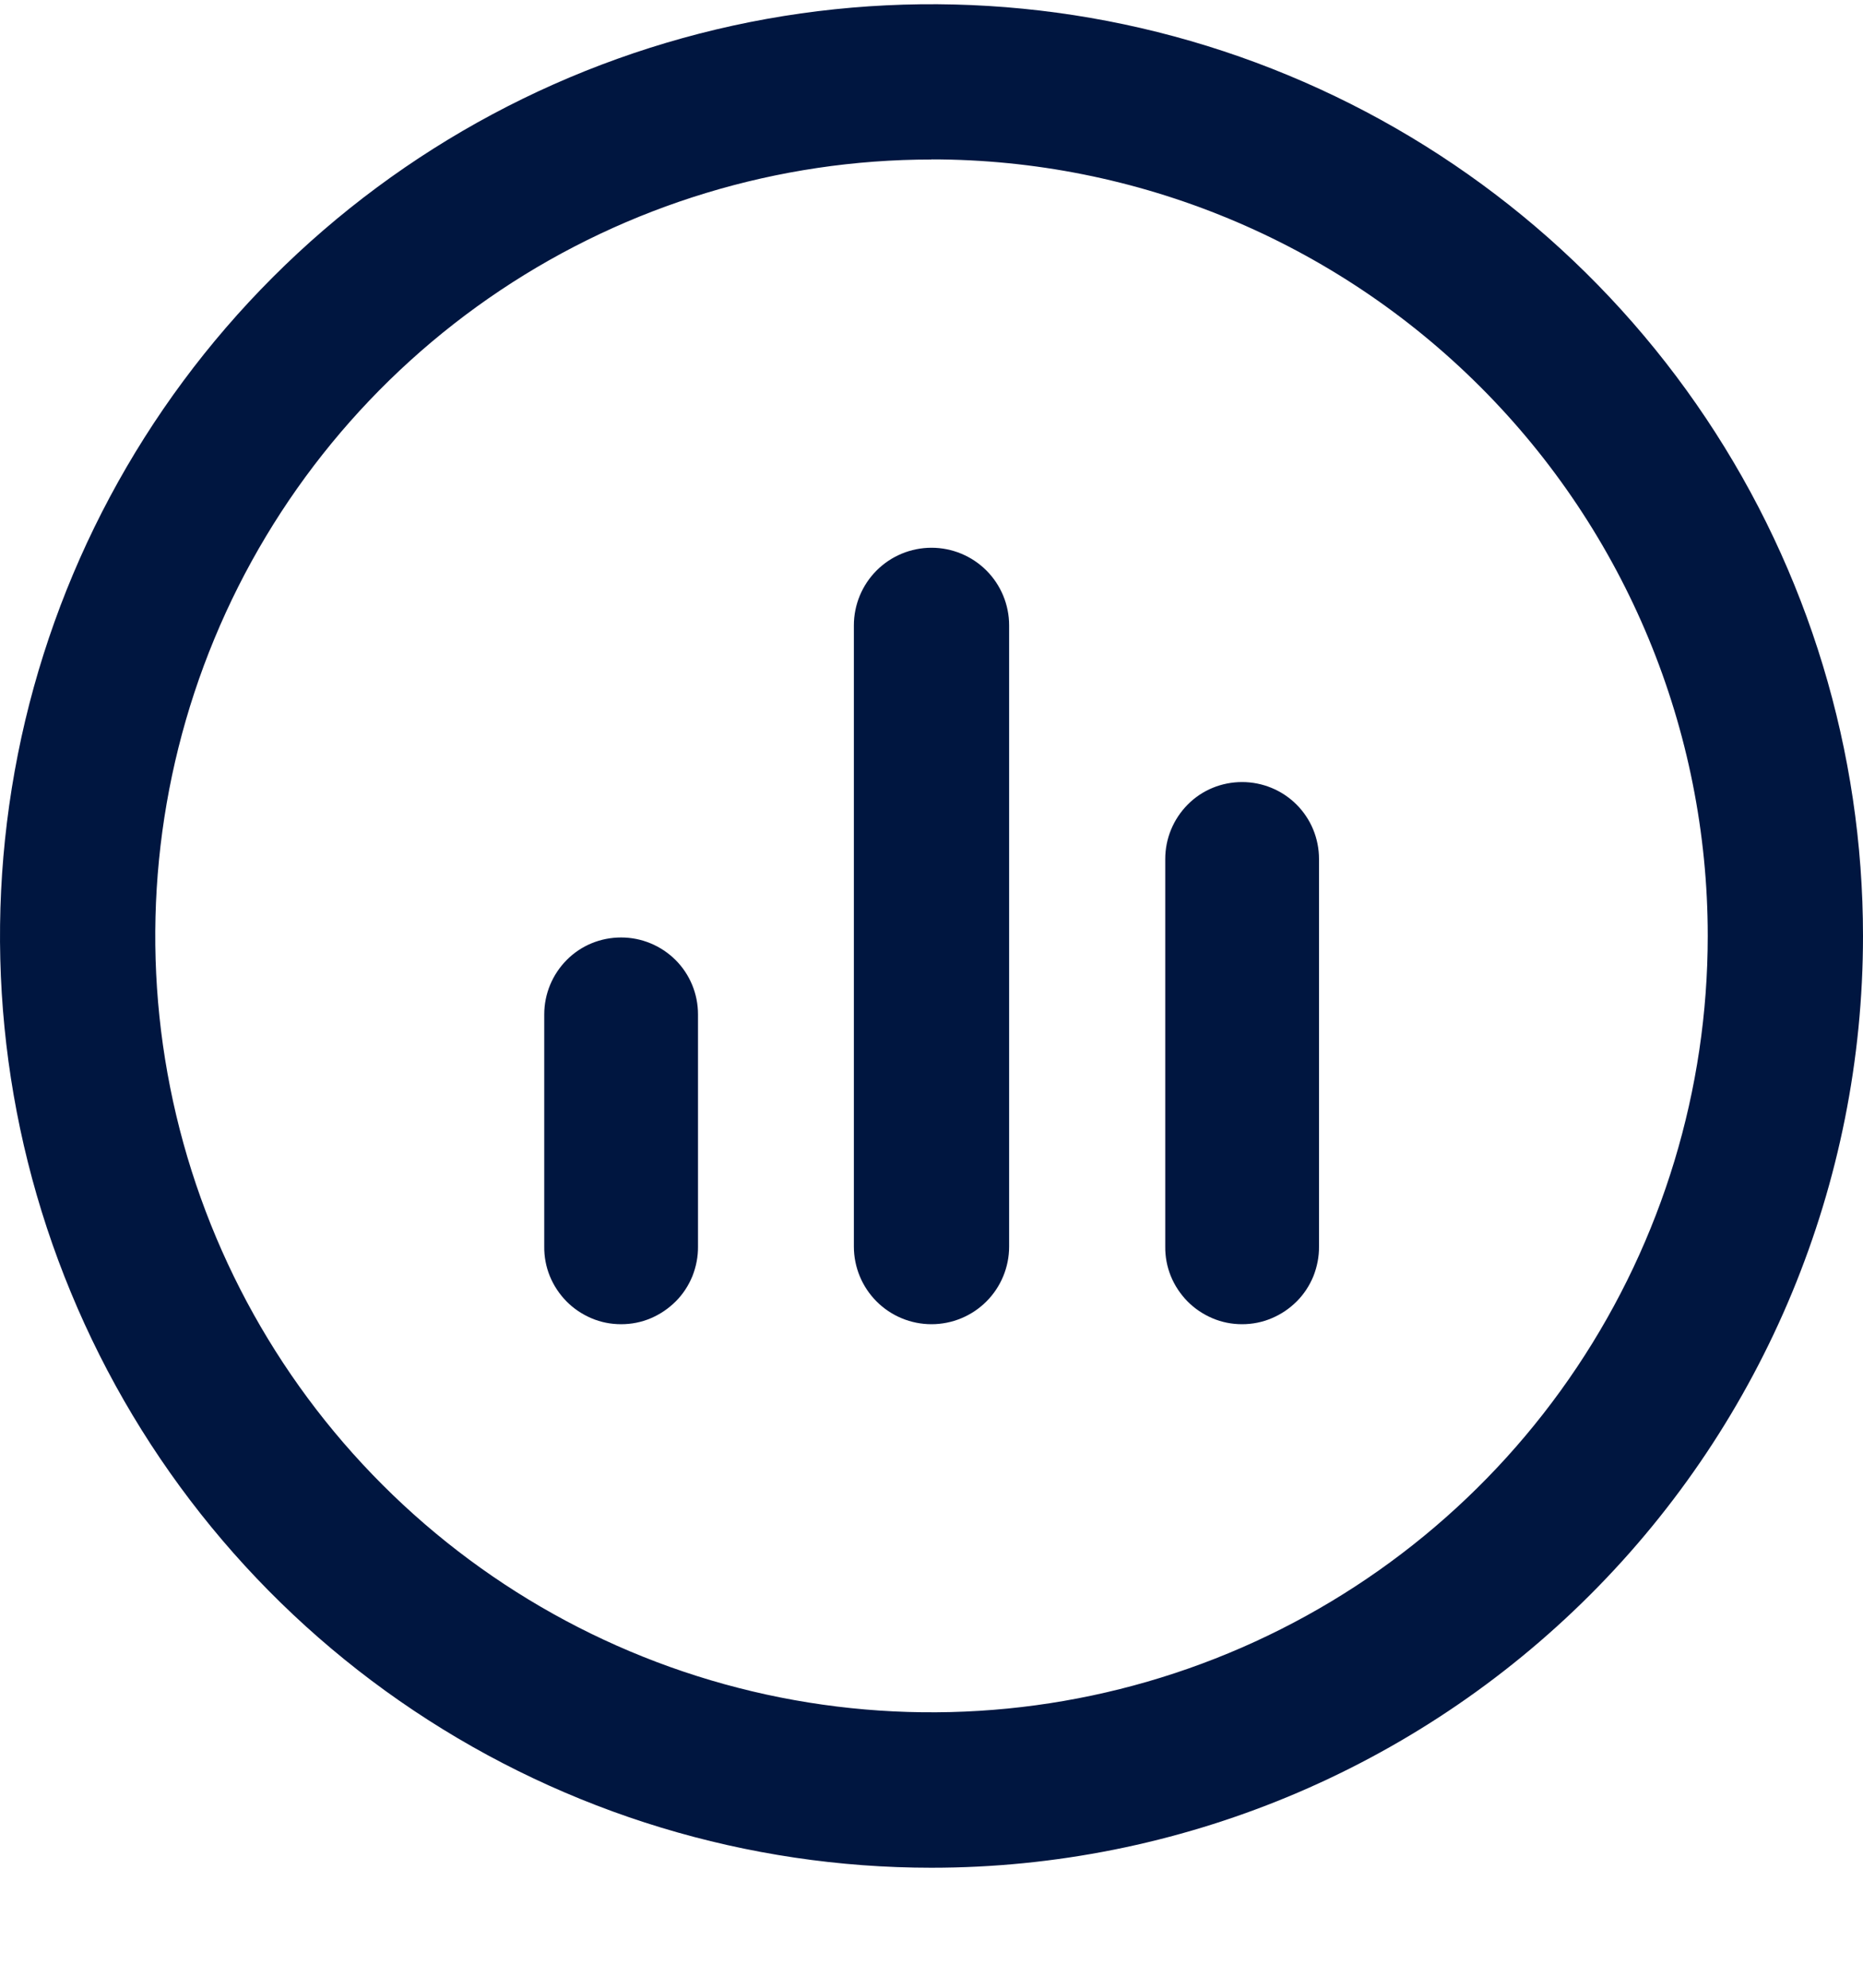 <svg fill="none" height="16" viewBox="0 0 15 16" width="15" xmlns="http://www.w3.org/2000/svg"><path clip-rule="evenodd" d="m7.5 15.034c-1.483 0-2.933-.44-4.167-1.264s-2.195-1.995-2.762-3.366c-.568-1.37-.716-2.878-.427-4.333.289-1.455 1.004-2.791 2.053-3.84 1.049-1.049 2.385-1.763 3.84-2.053 1.455-.289 2.963-.141 4.333.427 1.371.568 2.542 1.529 3.366 2.762.824 1.233 1.264 2.683 1.264 4.167 0 1.989-.79 3.897-2.197 5.303s-3.314 2.197-5.303 2.197zm0-13.75c-1.236 0-2.445.367-3.472 1.053-1.028.687-1.829 1.663-2.302 2.805-.473 1.142-.597 2.399-.356 3.611s.836 2.326 1.711 3.2c.874.874 1.988 1.469 3.2 1.71 1.212.241 2.469.117 3.611-.356 1.142-.473 2.118-1.274 2.805-2.302.687-1.028 1.053-2.236 1.053-3.472 0-1.658-.658-3.247-1.831-4.419-1.172-1.172-2.762-1.831-4.419-1.831zm2.5 9.375c-.082-0-.163-.016-.238-.048-.075-.032-.144-.078-.201-.136s-.103-.127-.134-.203c-.031-.076-.046-.157-.045-.239v-3.119c0-.164.065-.321.181-.438s.273-.181.438-.181c.164 0 .322.065.438.181s.181.273.181.438v3.119c.001.082-.015.163-.045.239-.031.076-.076.145-.134.203-.058.058-.126.104-.202.136-.075.032-.156.048-.238.048zm-2.5 0c-.166 0-.325-.066-.442-.183-.117-.117-.183-.276-.183-.442v-5c0-.166.066-.325.183-.442s.276-.183.442-.183.325.066.442.183.183.276.183.442v5c0 .166-.066.325-.183.442-.117.117-.276.183-.442.183zm-2.5 0c-.082-0-.163-.016-.238-.048-.075-.032-.144-.078-.201-.136s-.103-.127-.134-.203c-.031-.076-.046-.157-.045-.239v-1.868c0-.164.065-.321.181-.438s.273-.181.438-.181c.164 0 .321.065.438.181.116.116.181.273.181.438v1.868c.001.082-.015.163-.045.239-.031.076-.076.145-.134.203-.058.058-.126.104-.201.136-.075.032-.156.048-.238.048z" fill="#001640" fill-rule="evenodd"/></svg>